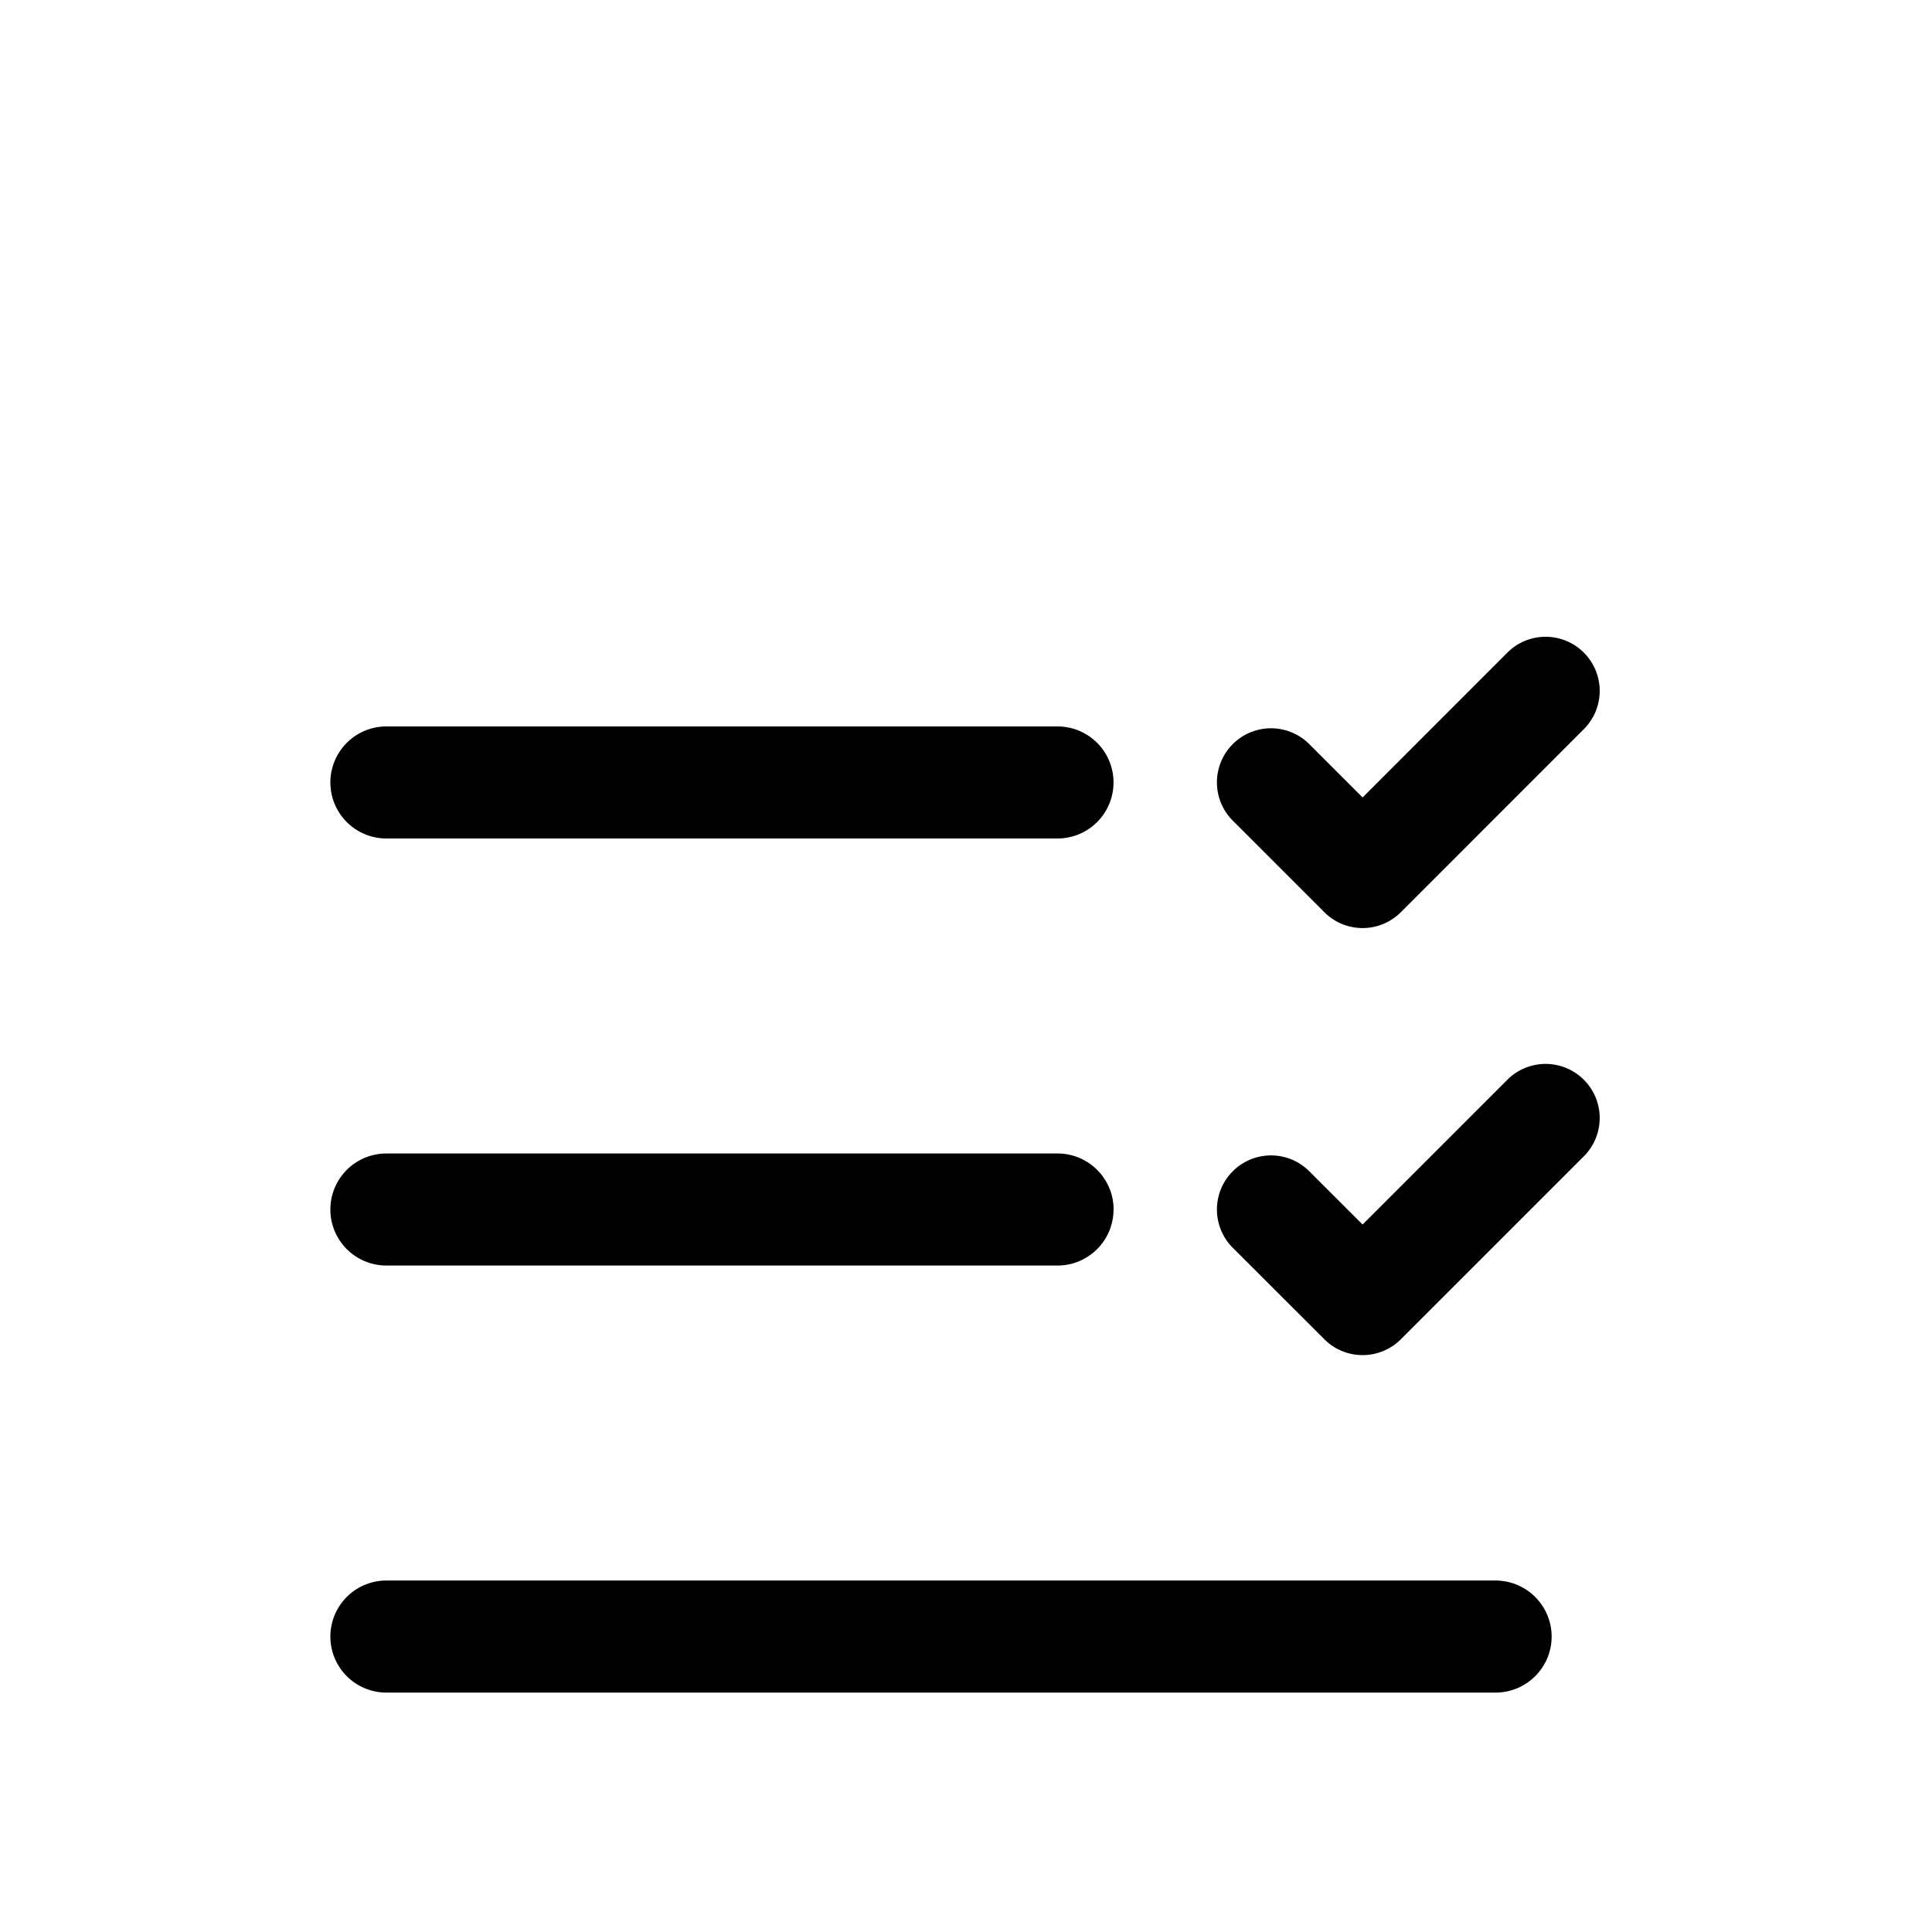 <?xml version="1.0" standalone="no"?><!DOCTYPE svg PUBLIC "-//W3C//DTD SVG 1.1//EN"
        "http://www.w3.org/Graphics/SVG/1.1/DTD/svg11.dtd"><svg viewBox="0 0 1024 1024" version="1.1" xmlns="http://www.w3.org/2000/svg" xmlns:xlink="http://www.w3.org/1999/xlink"><path transform="scale(1, -1) translate(0, -1024)" d="M839.475 637.542a28.672 28.672 0 1 1-40.55 40.55l-76.718-76.759-28.262 28.262a28.672 28.672 0 1 1-40.55-40.55l48.538-48.538a28.672 28.672 0 0 1 40.55 0l96.993 97.034zM839.475 411.156a28.672 28.672 0 1 1-40.55 40.55l-76.718-76.718-28.262 28.221a28.672 28.672 0 1 1-40.55-40.55l48.538-48.497a28.672 28.672 0 0 1 40.55 0l96.993 96.993zM560.497 638.976a29.696 29.696 0 0 0 0-59.392H204.8a29.696 29.696 0 0 0 0 59.392h355.697zM590.234 382.935c0 16.384-13.312 29.696-29.737 29.696H204.8a29.696 29.696 0 0 1 0-59.392h355.697c16.384 0 29.696 13.312 29.696 29.696zM822.395 156.59c0-16.384-13.312-29.696-29.737-29.696H204.8a29.696 29.696 0 0 0 0 59.392h587.858c16.384 0 29.737-13.312 29.737-29.696z"/></svg>